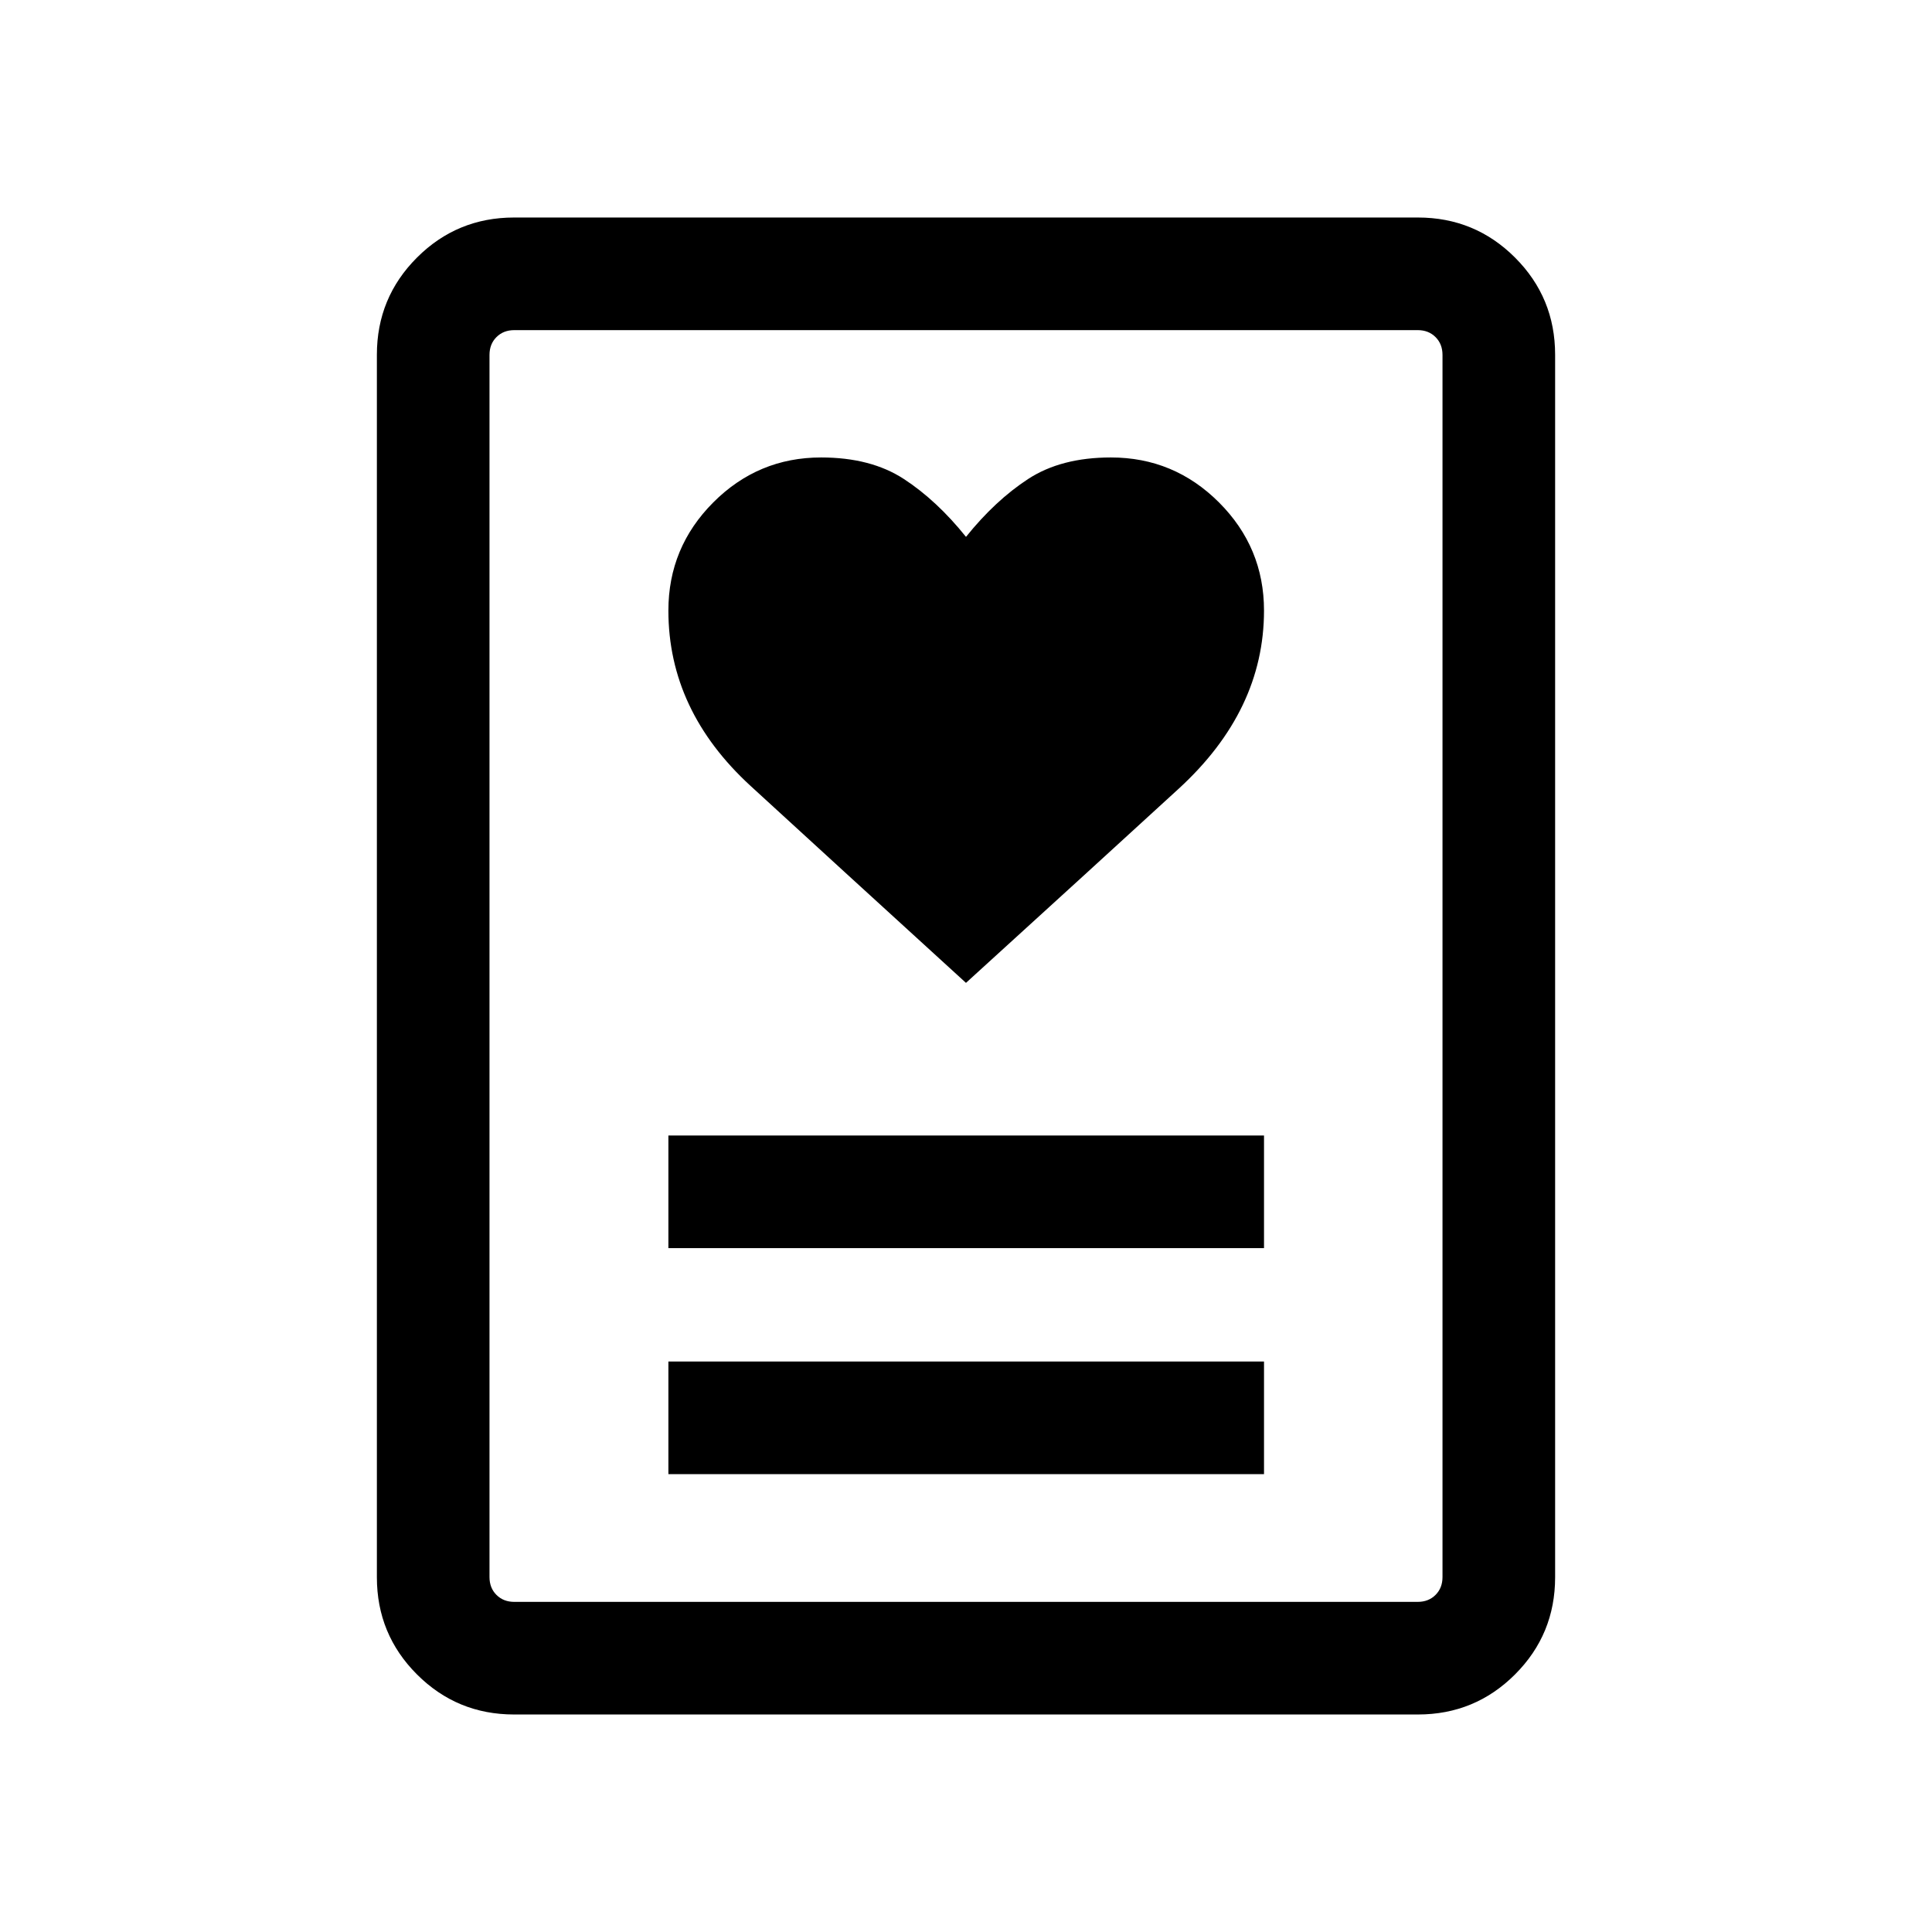 <svg xmlns="http://www.w3.org/2000/svg" height="24" viewBox="0 -960 960 960" width="24"><path d="M332.12-227.5h295.96v-55.96H332.12v55.96Zm0-112.31h295.96v-55.96H332.12v55.96Zm147.87-131.81q63.39-57.69 105.74-96.51 42.35-38.83 42.35-88.48 0-31.37-22.36-53.73-22.35-22.35-53.72-22.35-24.69 0-41.08 10.67-16.38 10.68-30.92 28.79-14.54-18.11-30.92-28.79-16.39-10.67-41.08-10.67-31.29 0-53.59 22.35-22.29 22.36-22.29 53.73 0 49.65 40.84 87.13 40.85 37.48 107.03 97.86Zm224.55 363.54H255.46q-28.36 0-48.27-19.91-19.92-19.92-19.92-48.27v-607.48q0-28.35 19.92-48.27 19.91-19.91 48.27-19.91h449.08q28.36 0 48.27 19.91 19.92 19.92 19.92 48.27v607.48q0 28.35-19.92 48.27-19.91 19.91-48.27 19.91Zm-449-55.96h448.92q5.39 0 8.85-3.46t3.46-8.85v-607.3q0-5.39-3.46-8.85t-8.85-3.46H255.54q-5.39 0-8.85 3.46t-3.46 8.85v607.3q0 5.39 3.46 8.85t8.85 3.46Zm-12.31 0v-631.92 631.92Z"/></svg>